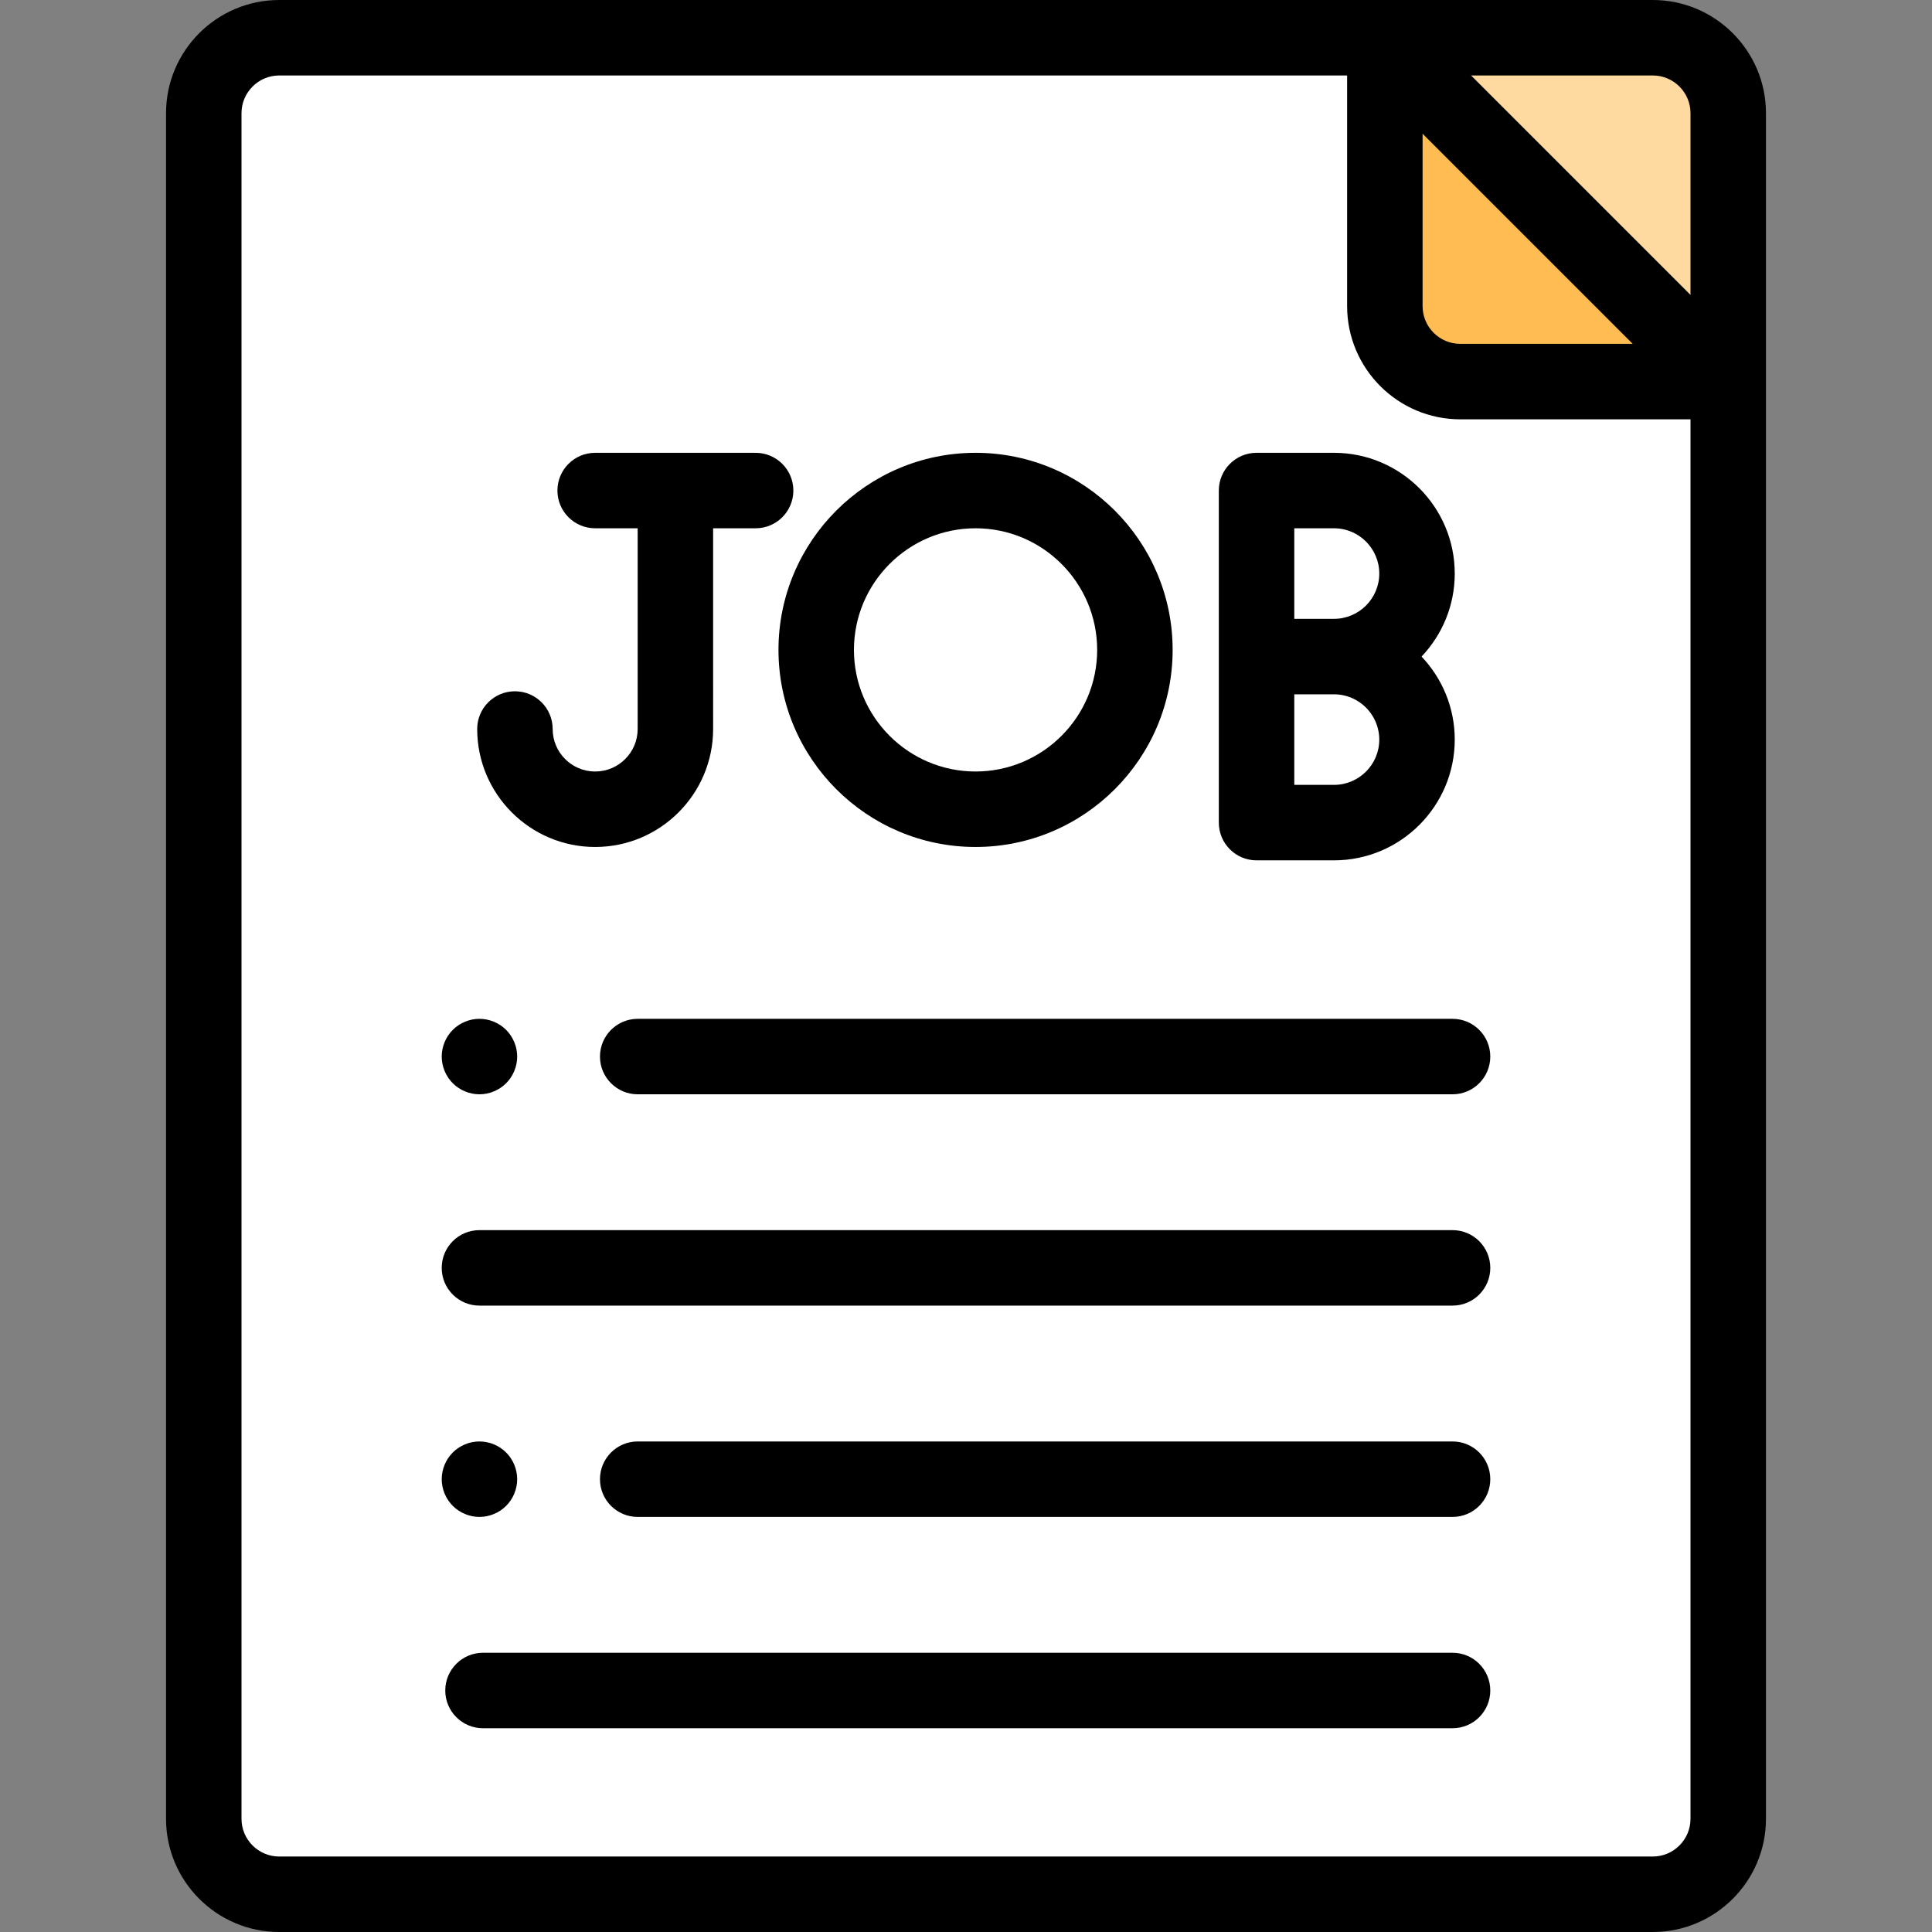 <?xml version="1.0" encoding="iso-8859-1"?>
<!-- Generator: Adobe Illustrator 19.0.0, SVG Export Plug-In . SVG Version: 6.00 Build 0)  -->
<svg version="1.1" id="Capa_1" xmlns="http://www.w3.org/2000/svg" xmlns:xlink="http://www.w3.org/1999/xlink" x="0px" y="0px"
	 viewBox="0 0 512 512" style="enable-background:new 0 0 512 512;" xml:space="preserve">
<rect x="0" y="0" width="512" height="512" fill="#808080" stroke="none"/>
<path style="fill:#FFFFFF;" d="M438,502H74c-11.046,0-20-8.954-20-20V30c0-11.046,8.954-20,20-20h364c11.046,0,20,8.954,20,20v452
	C458,493.046,449.046,502,438,502z"/>
<path style="fill:#FFDAA0;" d="M458,99.833V30c0-11.046-8.954-20-20-20h-69.833L458,99.833z"/>
<path style="fill:#FFBC53;" d="M367,11.294v69.833c0,11.046,8.954,20,20,20h69.833L367,11.294z"/>
<path d="M438,0H74C57.458,0,44,13.458,44,30v452c0,16.542,13.458,30,30,30h364c16.542,0,30-13.458,30-30V30
	C468,13.458,454.542,0,438,0z M448,30v48.151L389.849,20H438C443.514,20,448,24.486,448,30z M377,35.436l55.691,55.691H387
	c-5.514,0-10-4.486-10-10V35.436z M438,492H74c-5.514,0-10-4.486-10-10V30c0-5.514,4.486-10,10-10h283v61.127
	c0,16.542,13.458,30,30,30h61V482C448,487.514,443.514,492,438,492z"/>
<path d="M384.941,438H128c-5.523,0-10,4.477-10,10s4.477,10,10,10h256.941c5.523,0,10-4.477,10-10S390.464,438,384.941,438z"/>
<path d="M384.941,382H169c-5.523,0-10,4.477-10,10s4.477,10,10,10h215.941c5.523,0,10-4.477,10-10S390.464,382,384.941,382z"/>
<path d="M384.941,326H127.059c-5.523,0-10,4.477-10,10s4.477,10,10,10h257.883c5.523,0,10-4.477,10-10S390.464,326,384.941,326z"/>
<path d="M127.06,290c2.63,0,5.21-1.07,7.07-2.93s2.93-4.44,2.93-7.07s-1.07-5.21-2.93-7.07c-1.86-1.86-4.44-2.93-7.07-2.93
	s-5.21,1.07-7.07,2.93s-2.93,4.44-2.93,7.07s1.07,5.21,2.93,7.07C121.85,288.93,124.43,290,127.06,290z"/>
<path d="M127.06,402c2.63,0,5.21-1.07,7.07-2.93s2.93-4.44,2.93-7.07s-1.07-5.21-2.93-7.07c-1.86-1.86-4.44-2.93-7.07-2.93
	s-5.21,1.07-7.07,2.93s-2.93,4.44-2.93,7.07s1.07,5.21,2.93,7.07C121.85,400.93,124.43,402,127.06,402z"/>
<path d="M384.941,270H169c-5.523,0-10,4.477-10,10s4.477,10,10,10h215.941c5.523,0,10-4.477,10-10S390.464,270,384.941,270z"/>
<path d="M157.723,224.457c17.238,0,31.262-14.024,31.262-31.262V140h11.262c5.523,0,10-4.477,10-10s-4.477-10-10-10h-42.523
	c-5.523,0-10,4.477-10,10c0,5.523,4.477,10,10,10h11.262v53.195c0,6.21-5.052,11.262-11.262,11.262s-11.262-5.052-11.262-11.262
	c0-5.523-4.477-10-10-10s-10,4.477-10,10C126.461,210.433,140.485,224.457,157.723,224.457z"/>
<path d="M258.533,224.457c28.799,0,52.228-23.43,52.228-52.229S287.332,120,258.533,120s-52.228,23.429-52.228,52.228
	S229.734,224.457,258.533,224.457z M258.533,140c17.771,0,32.228,14.458,32.228,32.228c0,17.771-14.458,32.229-32.228,32.229
	s-32.228-14.458-32.228-32.229C226.305,154.458,240.763,140,258.533,140z"/>
<path d="M333,228h20.523c17.645,0,32-14.355,32-32c0-8.517-3.351-16.26-8.795-22c5.444-5.74,8.795-13.483,8.795-22
	c0-17.645-14.355-32-32-32H333c-5.523,0-10,4.477-10,10v44v44C323,223.523,327.477,228,333,228z M353.523,208H343v-24h10.523
	c6.617,0,12,5.383,12,12S360.14,208,353.523,208z M343,140h10.523c6.617,0,12,5.383,12,12s-5.383,12-12,12H343V140z"/>
<g>
</g>
<g>
</g>
<g>
</g>
<g>
</g>
<g>
</g>
<g>
</g>
<g>
</g>
<g>
</g>
<g>
</g>
<g>
</g>
<g>
</g>
<g>
</g>
<g>
</g>
<g>
</g>
<g>
</g>
</svg>
